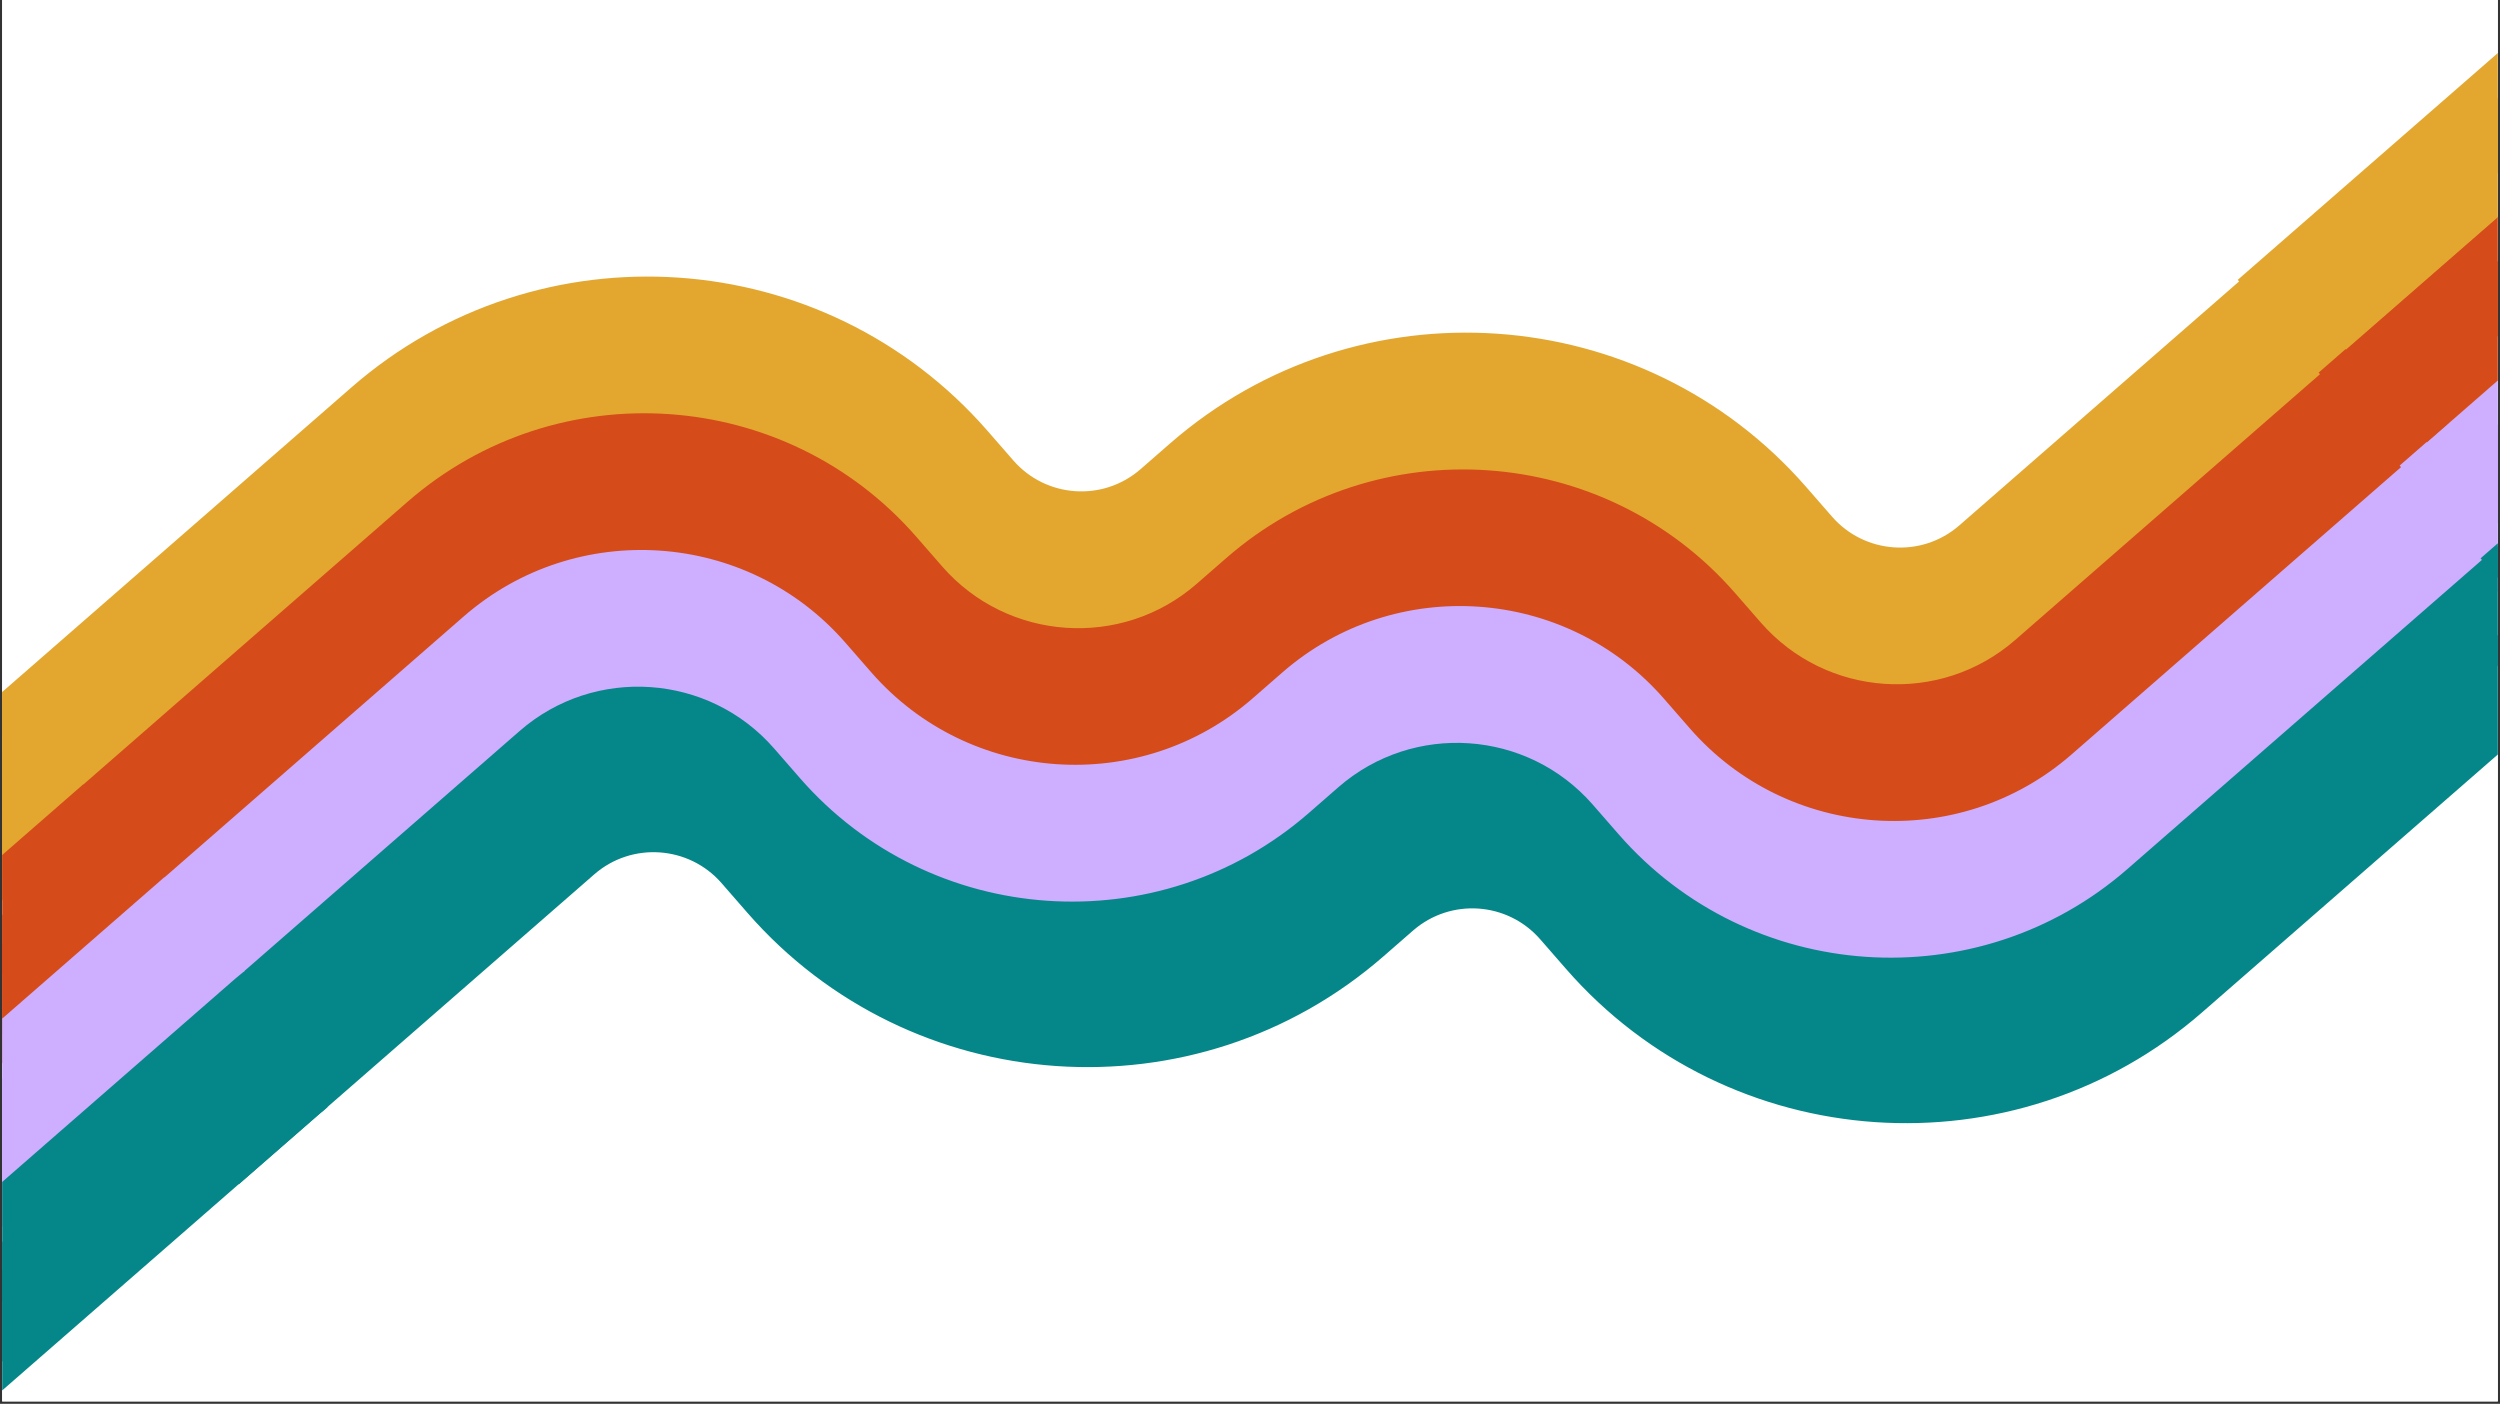 <svg xmlns="http://www.w3.org/2000/svg" xmlns:xlink="http://www.w3.org/1999/xlink" width="1024" zoomAndPan="magnify" viewBox="0 0 768 431.25" height="575" preserveAspectRatio="xMidYMid meet" version="1.0"><rect x="0" y="0" width="768" height="431.25" fill="#333333" stroke="none"/><defs><clipPath id="d767f8f65b"><path d="M 0.668 0 L 767.332 0 L 767.332 430.5 L 0.668 430.5 Z M 0.668 0 " clip-rule="nonzero"/></clipPath><clipPath id="f1f7622e42"><path d="M 0.668 248 L 101 248 L 101 430.5 L 0.668 430.5 Z M 0.668 248 " clip-rule="nonzero"/></clipPath><clipPath id="23c70c13b0"><path d="M -13.363 439.496 L -106.363 332.848 L 7.621 233.449 L 100.621 340.098 Z M -13.363 439.496 " clip-rule="nonzero"/></clipPath><clipPath id="9450cc4c70"><path d="M 220.973 708.215 L -106.258 332.969 L 398.211 -106.945 L 725.438 268.301 Z M 220.973 708.215 " clip-rule="nonzero"/></clipPath><clipPath id="734af79ca0"><path d="M 0.668 233 L 101 233 L 101 410 L 0.668 410 Z M 0.668 233 " clip-rule="nonzero"/></clipPath><clipPath id="0d88821dfb"><path d="M -13.363 439.496 L -106.363 332.848 L 7.621 233.449 L 100.621 340.098 Z M -13.363 439.496 " clip-rule="nonzero"/></clipPath><clipPath id="c876857473"><path d="M 220.973 708.215 L -106.258 332.969 L 398.211 -106.945 L 725.438 268.301 Z M 220.973 708.215 " clip-rule="nonzero"/></clipPath><clipPath id="8fd04e2c99"><path d="M 0.668 233 L 101 233 L 101 381 L 0.668 381 Z M 0.668 233 " clip-rule="nonzero"/></clipPath><clipPath id="f50299f542"><path d="M -13.363 439.496 L -106.363 332.848 L 7.621 233.449 L 100.621 340.098 Z M -13.363 439.496 " clip-rule="nonzero"/></clipPath><clipPath id="3a32a538e4"><path d="M 220.973 708.215 L -106.258 332.969 L 398.211 -106.945 L 725.438 268.301 Z M 220.973 708.215 " clip-rule="nonzero"/></clipPath><clipPath id="f9d9678fcf"><path d="M 0.668 233 L 101 233 L 101 353 L 0.668 353 Z M 0.668 233 " clip-rule="nonzero"/></clipPath><clipPath id="8017e8c056"><path d="M -13.363 439.496 L -106.363 332.848 L 7.621 233.449 L 100.621 340.098 Z M -13.363 439.496 " clip-rule="nonzero"/></clipPath><clipPath id="3191d9e7d3"><path d="M 220.973 708.215 L -106.258 332.969 L 398.211 -106.945 L 725.438 268.301 Z M 220.973 708.215 " clip-rule="nonzero"/></clipPath><clipPath id="18a2f3488c"><path d="M 32 145 L 161 145 L 161 334 L 32 334 Z M 32 145 " clip-rule="nonzero"/></clipPath><clipPath id="b90c40591a"><path d="M 48.59 334.953 L -31.621 242.977 L 80.105 145.543 L 160.316 237.523 Z M 48.59 334.953 " clip-rule="nonzero"/></clipPath><clipPath id="2681b26fab"><path d="M 282.922 603.672 L -44.309 228.426 L 460.16 -211.488 L 787.387 163.758 Z M 282.922 603.672 " clip-rule="nonzero"/></clipPath><clipPath id="f922adf1ce"><path d="M 7 145 L 161 145 L 161 305 L 7 305 Z M 7 145 " clip-rule="nonzero"/></clipPath><clipPath id="5d476610d6"><path d="M 48.59 334.953 L -31.621 242.977 L 80.105 145.543 L 160.316 237.523 Z M 48.59 334.953 " clip-rule="nonzero"/></clipPath><clipPath id="b4373416a1"><path d="M 282.922 603.672 L -44.309 228.426 L 460.16 -211.488 L 787.387 163.758 Z M 282.922 603.672 " clip-rule="nonzero"/></clipPath><clipPath id="4527988515"><path d="M 0.668 145 L 161 145 L 161 277 L 0.668 277 Z M 0.668 145 " clip-rule="nonzero"/></clipPath><clipPath id="d3762d791f"><path d="M 48.59 334.953 L -31.621 242.977 L 80.105 145.543 L 160.316 237.523 Z M 48.59 334.953 " clip-rule="nonzero"/></clipPath><clipPath id="523c28468c"><path d="M 282.922 603.672 L -44.309 228.426 L 460.16 -211.488 L 787.387 163.758 Z M 282.922 603.672 " clip-rule="nonzero"/></clipPath><clipPath id="9d9cf0a191"><path d="M 0.668 145 L 161 145 L 161 248 L 0.668 248 Z M 0.668 145 " clip-rule="nonzero"/></clipPath><clipPath id="90f59611a2"><path d="M 48.59 334.953 L -31.621 242.977 L 80.105 145.543 L 160.316 237.523 Z M 48.59 334.953 " clip-rule="nonzero"/></clipPath><clipPath id="907629e213"><path d="M 282.922 603.672 L -44.309 228.426 L 460.16 -211.488 L 787.387 163.758 Z M 282.922 603.672 " clip-rule="nonzero"/></clipPath><clipPath id="74e63b715c"><path d="M 55 174 L 767.332 174 L 767.332 364 L 55 364 Z M 55 174 " clip-rule="nonzero"/></clipPath><clipPath id="bfc6722adc"><path d="M 305.973 634.164 L -21.258 258.918 L 483.207 -180.996 L 810.438 194.25 Z M 305.973 634.164 " clip-rule="nonzero"/></clipPath><clipPath id="a6a7cffab1"><path d="M 305.973 634.164 L -21.258 258.918 L 483.207 -180.996 L 810.438 194.25 Z M 305.973 634.164 " clip-rule="nonzero"/></clipPath><clipPath id="3c18019da6"><path d="M 30 146 L 767.332 146 L 767.332 336 L 30 336 Z M 30 146 " clip-rule="nonzero"/></clipPath><clipPath id="ddc8e5d399"><path d="M 305.973 634.164 L -21.258 258.918 L 483.207 -180.996 L 810.438 194.25 Z M 305.973 634.164 " clip-rule="nonzero"/></clipPath><clipPath id="681cdb6acb"><path d="M 305.973 634.164 L -21.258 258.918 L 483.207 -180.996 L 810.438 194.25 Z M 305.973 634.164 " clip-rule="nonzero"/></clipPath><clipPath id="9f5e8fb5eb"><path d="M 5 117 L 759 117 L 759 307 L 5 307 Z M 5 117 " clip-rule="nonzero"/></clipPath><clipPath id="91013037d9"><path d="M 305.973 634.164 L -21.258 258.918 L 483.207 -180.996 L 810.438 194.25 Z M 305.973 634.164 " clip-rule="nonzero"/></clipPath><clipPath id="3e84ff9401"><path d="M 305.973 634.164 L -21.258 258.918 L 483.207 -180.996 L 810.438 194.25 Z M 305.973 634.164 " clip-rule="nonzero"/></clipPath><clipPath id="6d928e28e3"><path d="M 0.668 89 L 735 89 L 735 279 L 0.668 279 Z M 0.668 89 " clip-rule="nonzero"/></clipPath><clipPath id="90a996cef2"><path d="M 305.973 634.164 L -21.258 258.918 L 483.207 -180.996 L 810.438 194.25 Z M 305.973 634.164 " clip-rule="nonzero"/></clipPath><clipPath id="5e535f2bba"><path d="M 305.973 634.164 L -21.258 258.918 L 483.207 -180.996 L 810.438 194.25 Z M 305.973 634.164 " clip-rule="nonzero"/></clipPath><clipPath id="03e46cb652"><path d="M 50 151 L 767.332 151 L 767.332 341 L 50 341 Z M 50 151 " clip-rule="nonzero"/></clipPath><clipPath id="fb0da6a59c"><path d="M 301.246 611.004 L -25.98 235.758 L 478.484 -204.156 L 805.715 171.09 Z M 301.246 611.004 " clip-rule="nonzero"/></clipPath><clipPath id="1866426433"><path d="M 301.246 611.004 L -25.98 235.758 L 478.484 -204.156 L 805.715 171.09 Z M 301.246 611.004 " clip-rule="nonzero"/></clipPath><clipPath id="4e5458efc9"><path d="M 25 123 L 767.332 123 L 767.332 313 L 25 313 Z M 25 123 " clip-rule="nonzero"/></clipPath><clipPath id="5b5786203f"><path d="M 301.246 611.004 L -25.98 235.758 L 478.484 -204.156 L 805.715 171.09 Z M 301.246 611.004 " clip-rule="nonzero"/></clipPath><clipPath id="9f19d7a63c"><path d="M 301.246 611.004 L -25.98 235.758 L 478.484 -204.156 L 805.715 171.09 Z M 301.246 611.004 " clip-rule="nonzero"/></clipPath><clipPath id="e9209b55e5"><path d="M 0.668 94 L 755 94 L 755 284 L 0.668 284 Z M 0.668 94 " clip-rule="nonzero"/></clipPath><clipPath id="5929a81329"><path d="M 301.246 611.004 L -25.98 235.758 L 478.484 -204.156 L 805.715 171.09 Z M 301.246 611.004 " clip-rule="nonzero"/></clipPath><clipPath id="761881986b"><path d="M 301.246 611.004 L -25.98 235.758 L 478.484 -204.156 L 805.715 171.09 Z M 301.246 611.004 " clip-rule="nonzero"/></clipPath><clipPath id="1f8d171642"><path d="M 0.668 66 L 730 66 L 730 256 L 0.668 256 Z M 0.668 66 " clip-rule="nonzero"/></clipPath><clipPath id="d47497cfbe"><path d="M 301.246 611.004 L -25.98 235.758 L 478.484 -204.156 L 805.715 171.09 Z M 301.246 611.004 " clip-rule="nonzero"/></clipPath><clipPath id="614afa0005"><path d="M 301.246 611.004 L -25.98 235.758 L 478.484 -204.156 L 805.715 171.09 Z M 301.246 611.004 " clip-rule="nonzero"/></clipPath><clipPath id="05cfd29c32"><path d="M 0.668 238 L 103 238 L 103 428 L 0.668 428 Z M 0.668 238 " clip-rule="nonzero"/></clipPath><clipPath id="1f0fa3c997"><path d="M -11.465 428.988 L -104.469 322.34 L 9.516 222.941 L 102.52 329.59 Z M -11.465 428.988 " clip-rule="nonzero"/></clipPath><clipPath id="3f9defede0"><path d="M 222.867 697.707 L -104.363 322.461 L 400.105 -117.453 L 727.332 257.793 Z M 222.867 697.707 " clip-rule="nonzero"/></clipPath><clipPath id="499f42977a"><path d="M 0.668 222 L 103 222 L 103 399 L 0.668 399 Z M 0.668 222 " clip-rule="nonzero"/></clipPath><clipPath id="877a0adb65"><path d="M -11.465 428.988 L -104.469 322.34 L 9.516 222.941 L 102.52 329.59 Z M -11.465 428.988 " clip-rule="nonzero"/></clipPath><clipPath id="434c46cbcb"><path d="M 222.867 697.707 L -104.363 322.461 L 400.105 -117.453 L 727.332 257.793 Z M 222.867 697.707 " clip-rule="nonzero"/></clipPath><clipPath id="5f2bfbe352"><path d="M 0.668 222 L 103 222 L 103 371 L 0.668 371 Z M 0.668 222 " clip-rule="nonzero"/></clipPath><clipPath id="7ddaaee1f7"><path d="M -11.465 428.988 L -104.469 322.34 L 9.516 222.941 L 102.52 329.59 Z M -11.465 428.988 " clip-rule="nonzero"/></clipPath><clipPath id="02d7ce39d2"><path d="M 222.867 697.707 L -104.363 322.461 L 400.105 -117.453 L 727.332 257.793 Z M 222.867 697.707 " clip-rule="nonzero"/></clipPath><clipPath id="487a55c877"><path d="M 0.668 222 L 103 222 L 103 342 L 0.668 342 Z M 0.668 222 " clip-rule="nonzero"/></clipPath><clipPath id="fde4baebc8"><path d="M -11.465 428.988 L -104.469 322.34 L 9.516 222.941 L 102.52 329.59 Z M -11.465 428.988 " clip-rule="nonzero"/></clipPath><clipPath id="eec0224061"><path d="M 222.867 697.707 L -104.363 322.461 L 400.105 -117.453 L 727.332 257.793 Z M 222.867 697.707 " clip-rule="nonzero"/></clipPath><clipPath id="ea5b8d0a54"><path d="M 0.668 227 L 94 227 L 94 417 L 0.668 417 Z M 0.668 227 " clip-rule="nonzero"/></clipPath><clipPath id="f3af68a093"><path d="M -20.43 418.359 L -113.43 311.711 L 0.555 212.312 L 93.555 318.961 Z M -20.43 418.359 " clip-rule="nonzero"/></clipPath><clipPath id="9f7ccb6f6a"><path d="M 213.906 687.082 L -113.324 311.836 L 391.141 -128.078 L 718.371 247.168 Z M 213.906 687.082 " clip-rule="nonzero"/></clipPath><clipPath id="d3efbed11b"><path d="M 0.668 212 L 94 212 L 94 389 L 0.668 389 Z M 0.668 212 " clip-rule="nonzero"/></clipPath><clipPath id="5cbb8a9245"><path d="M -20.43 418.359 L -113.43 311.711 L 0.555 212.312 L 93.555 318.961 Z M -20.43 418.359 " clip-rule="nonzero"/></clipPath><clipPath id="2df25fc06b"><path d="M 213.906 687.082 L -113.324 311.836 L 391.141 -128.078 L 718.371 247.168 Z M 213.906 687.082 " clip-rule="nonzero"/></clipPath><clipPath id="095ef1fe41"><path d="M 0.668 212 L 94 212 L 94 360 L 0.668 360 Z M 0.668 212 " clip-rule="nonzero"/></clipPath><clipPath id="a0fc068dd1"><path d="M -20.43 418.359 L -113.43 311.711 L 0.555 212.312 L 93.555 318.961 Z M -20.43 418.359 " clip-rule="nonzero"/></clipPath><clipPath id="9134366392"><path d="M 213.906 687.082 L -113.324 311.836 L 391.141 -128.078 L 718.371 247.168 Z M 213.906 687.082 " clip-rule="nonzero"/></clipPath><clipPath id="378f25a9b3"><path d="M 0.668 212 L 94 212 L 94 332 L 0.668 332 Z M 0.668 212 " clip-rule="nonzero"/></clipPath><clipPath id="6791774dc5"><path d="M -20.43 418.359 L -113.43 311.711 L 0.555 212.312 L 93.555 318.961 Z M -20.43 418.359 " clip-rule="nonzero"/></clipPath><clipPath id="7265df1cfc"><path d="M 213.906 687.082 L -113.324 311.836 L 391.141 -128.078 L 718.371 247.168 Z M 213.906 687.082 " clip-rule="nonzero"/></clipPath><clipPath id="67bc6083f1"><path d="M 762 3 L 767.332 3 L 767.332 193 L 762 193 Z M 762 3 " clip-rule="nonzero"/></clipPath><clipPath id="a910a0e5f9"><path d="M 778.523 194.004 L 685.523 87.355 L 799.508 -12.043 L 892.508 94.605 Z M 778.523 194.004 " clip-rule="nonzero"/></clipPath><clipPath id="59bcfbe5fe"><path d="M 1012.859 462.723 L 685.629 87.477 L 1190.098 -352.438 L 1517.324 22.809 Z M 1012.859 462.723 " clip-rule="nonzero"/></clipPath><clipPath id="587a2c0074"><path d="M 737 0 L 767.332 0 L 767.332 164 L 737 164 Z M 737 0 " clip-rule="nonzero"/></clipPath><clipPath id="b0b8fe1d43"><path d="M 778.523 194.004 L 685.523 87.355 L 799.508 -12.043 L 892.508 94.605 Z M 778.523 194.004 " clip-rule="nonzero"/></clipPath><clipPath id="2162232055"><path d="M 1012.859 462.723 L 685.629 87.477 L 1190.098 -352.438 L 1517.324 22.809 Z M 1012.859 462.723 " clip-rule="nonzero"/></clipPath><clipPath id="8605ce3d1c"><path d="M 712 0 L 767.332 0 L 767.332 136 L 712 136 Z M 712 0 " clip-rule="nonzero"/></clipPath><clipPath id="eb49875f6b"><path d="M 778.523 194.004 L 685.523 87.355 L 799.508 -12.043 L 892.508 94.605 Z M 778.523 194.004 " clip-rule="nonzero"/></clipPath><clipPath id="e4da36100a"><path d="M 1012.859 462.723 L 685.629 87.477 L 1190.098 -352.438 L 1517.324 22.809 Z M 1012.859 462.723 " clip-rule="nonzero"/></clipPath><clipPath id="7e82210d38"><path d="M 687 0 L 767.332 0 L 767.332 107 L 687 107 Z M 687 0 " clip-rule="nonzero"/></clipPath><clipPath id="2ff89813cb"><path d="M 778.523 194.004 L 685.523 87.355 L 799.508 -12.043 L 892.508 94.605 Z M 778.523 194.004 " clip-rule="nonzero"/></clipPath><clipPath id="dcdf395028"><path d="M 1012.859 462.723 L 685.629 87.477 L 1190.098 -352.438 L 1517.324 22.809 Z M 1012.859 462.723 " clip-rule="nonzero"/></clipPath><clipPath id="7fd156f574"><path d="M 752 0 L 767.332 0 L 767.332 165 L 752 165 Z M 752 0 " clip-rule="nonzero"/></clipPath><clipPath id="115aa9460e"><path d="M 793.574 194.551 L 700.574 87.902 L 814.559 -11.496 L 907.559 95.152 Z M 793.574 194.551 " clip-rule="nonzero"/></clipPath><clipPath id="bd8ec28da9"><path d="M 1027.91 463.27 L 700.68 88.023 L 1205.145 -351.891 L 1532.375 23.355 Z M 1027.91 463.27 " clip-rule="nonzero"/></clipPath><clipPath id="8c5480edbc"><path d="M 727 0 L 767.332 0 L 767.332 136 L 727 136 Z M 727 0 " clip-rule="nonzero"/></clipPath><clipPath id="fe1e30d878"><path d="M 793.574 194.551 L 700.574 87.902 L 814.559 -11.496 L 907.559 95.152 Z M 793.574 194.551 " clip-rule="nonzero"/></clipPath><clipPath id="2e5a7439d7"><path d="M 1027.91 463.27 L 700.68 88.023 L 1205.145 -351.891 L 1532.375 23.355 Z M 1027.91 463.27 " clip-rule="nonzero"/></clipPath><clipPath id="3280714afa"><path d="M 702 0 L 767.332 0 L 767.332 108 L 702 108 Z M 702 0 " clip-rule="nonzero"/></clipPath><clipPath id="d55bd2df54"><path d="M 793.574 194.551 L 700.574 87.902 L 814.559 -11.496 L 907.559 95.152 Z M 793.574 194.551 " clip-rule="nonzero"/></clipPath><clipPath id="a72e13e47f"><path d="M 1027.91 463.27 L 700.68 88.023 L 1205.145 -351.891 L 1532.375 23.355 Z M 1027.91 463.27 " clip-rule="nonzero"/></clipPath></defs><g clip-path="url(#d767f8f65b)"><path fill="#ffffff" d="M 0.668 0 L 767.332 0 L 767.332 430.5 L 0.668 430.5 Z M 0.668 0 " fill-opacity="1" fill-rule="nonzero"/><path fill="#ffffff" d="M 0.668 0 L 767.332 0 L 767.332 430.5 L 0.668 430.5 Z M 0.668 0 " fill-opacity="1" fill-rule="nonzero"/></g><g clip-path="url(#f1f7622e42)"><g clip-path="url(#23c70c13b0)"><g clip-path="url(#9450cc4c70)"><path fill="#058789" d="M -29.855 417.012 L 79.355 321.773 C 102.367 301.707 137.441 304.109 157.512 327.125 L 165.477 336.262 C 205.625 382.297 275.77 387.102 321.793 346.965 L 330.871 339.051 C 353.934 318.938 388.957 321.387 409.027 344.402 L 416.949 353.484 C 457.094 399.52 527.238 404.324 573.262 364.191 L 705.434 248.934 L 723.641 269.809 L 591.469 385.07 C 533.965 435.215 446.277 429.258 396.074 371.688 L 388.156 362.605 C 378.098 351.07 360.609 349.871 349.078 359.926 L 340 367.844 C 282.445 418.035 194.766 411.98 144.605 354.461 L 136.641 345.328 C 126.629 333.844 109.094 332.594 97.562 342.648 L -11.652 437.887 Z M -29.855 417.012 " fill-opacity="1" fill-rule="nonzero"/></g></g></g><g clip-path="url(#734af79ca0)"><g clip-path="url(#0d88821dfb)"><g clip-path="url(#c876857473)"><path fill="#cdaeff" d="M -54.707 388.512 L 62.176 286.586 C 96.664 256.508 149.277 260.062 179.41 294.613 L 187.328 303.695 C 217.461 338.25 270.023 341.852 304.566 311.727 L 313.645 303.809 C 348.188 273.688 400.793 277.34 430.879 311.84 L 438.844 320.973 C 468.93 355.477 521.535 359.129 556.082 329.004 L 680.582 220.434 L 698.789 241.312 L 574.285 349.883 C 528.262 390.016 458.117 385.211 417.973 339.176 L 410.008 330.043 C 389.934 307.023 354.863 304.621 331.852 324.688 L 322.773 332.605 C 276.695 372.785 206.602 367.934 166.457 321.898 L 158.539 312.816 C 138.465 289.797 103.395 287.395 80.383 307.461 L -36.504 409.391 Z M -54.707 388.512 " fill-opacity="1" fill-rule="nonzero"/></g></g></g><g clip-path="url(#8fd04e2c99)"><g clip-path="url(#f50299f542)"><g clip-path="url(#3a32a538e4)"><path fill="#d54b1a" d="M -79.605 359.961 L 44.895 251.391 C 90.918 211.258 161.066 216.062 201.211 262.098 L 209.176 271.23 C 229.246 294.25 264.32 296.652 287.332 276.586 L 296.41 268.668 C 342.484 228.488 412.578 233.34 452.723 279.375 L 460.645 288.457 C 480.715 311.473 515.789 313.879 538.801 293.809 L 655.684 191.883 L 673.891 212.762 L 557.008 314.688 C 522.516 344.766 469.902 341.211 439.773 306.656 L 431.852 297.574 C 401.723 263.023 349.16 259.422 314.617 289.547 L 305.539 297.465 C 270.996 327.586 218.387 323.934 188.301 289.434 L 180.336 280.301 C 150.25 245.797 97.645 242.145 63.102 272.27 L -61.398 380.84 Z M -79.605 359.961 " fill-opacity="1" fill-rule="nonzero"/></g></g></g><g clip-path="url(#f9d9678fcf)"><g clip-path="url(#8017e8c056)"><g clip-path="url(#3191d9e7d3)"><path fill="#e3a72f" d="M -104.457 331.461 L 27.715 216.203 C 85.219 166.059 172.902 172.016 223.105 229.586 L 231.027 238.668 C 241.086 250.203 258.574 251.402 270.105 241.348 L 279.184 233.43 C 336.738 183.238 424.418 189.293 474.574 246.812 L 482.543 255.945 C 492.555 267.43 510.086 268.68 521.621 258.621 L 630.832 163.387 L 649.039 184.262 L 539.828 279.5 C 516.816 299.566 481.742 297.164 461.668 274.148 L 453.703 265.012 C 413.559 218.977 343.414 214.172 297.391 254.305 L 288.312 262.223 C 265.246 282.336 230.227 279.887 210.156 256.871 L 202.234 247.789 C 162.09 201.754 91.945 196.949 45.922 237.082 L -86.25 352.34 Z M -104.457 331.461 " fill-opacity="1" fill-rule="nonzero"/></g></g></g><g clip-path="url(#18a2f3488c)"><g clip-path="url(#b90c40591a)"><g clip-path="url(#2681b26fab)"><path fill="#058789" d="M 32.094 312.465 L 141.305 217.227 C 164.316 197.16 199.391 199.562 219.461 222.582 L 227.43 231.715 C 267.574 277.75 337.719 282.555 383.742 242.422 L 392.82 234.504 C 415.883 214.395 450.906 216.84 470.977 239.859 L 478.898 248.941 C 519.043 294.977 589.188 299.781 635.211 259.648 L 767.383 144.387 L 785.59 165.266 L 653.418 280.527 C 595.914 330.668 508.23 324.711 458.023 267.141 L 450.105 258.059 C 440.047 246.523 422.559 245.328 411.027 255.383 L 401.949 263.301 C 344.395 313.488 256.715 307.434 206.555 249.918 L 198.59 240.781 C 188.578 229.301 171.043 228.051 159.512 238.105 L 50.301 333.344 Z M 32.094 312.465 " fill-opacity="1" fill-rule="nonzero"/></g></g></g><g clip-path="url(#f922adf1ce)"><g clip-path="url(#5d476610d6)"><g clip-path="url(#b4373416a1)"><path fill="#cdaeff" d="M 7.242 283.969 L 124.125 182.039 C 158.617 151.965 211.227 155.52 241.359 190.07 L 249.281 199.152 C 279.41 233.707 331.973 237.305 366.516 207.184 L 375.594 199.266 C 410.137 169.145 462.742 172.793 492.828 207.297 L 500.793 216.43 C 530.883 250.93 583.488 254.582 618.031 224.461 L 742.531 115.891 L 760.738 136.77 L 636.234 245.336 C 590.215 285.473 520.066 280.668 479.922 234.629 L 471.957 225.496 C 451.887 202.48 416.812 200.078 393.801 220.145 L 384.723 228.062 C 338.645 268.242 268.551 263.391 228.406 217.355 L 220.488 208.273 C 200.414 185.254 165.344 182.852 142.332 202.918 L 25.445 304.844 Z M 7.242 283.969 " fill-opacity="1" fill-rule="nonzero"/></g></g></g><g clip-path="url(#4527988515)"><g clip-path="url(#d3762d791f)"><g clip-path="url(#523c28468c)"><path fill="#d54b1a" d="M -17.656 255.418 L 106.844 146.848 C 152.867 106.715 223.016 111.52 263.16 157.555 L 271.125 166.688 C 291.195 189.707 326.27 192.109 349.281 172.043 L 358.359 164.125 C 404.434 123.945 474.527 128.797 514.676 174.832 L 522.594 183.914 C 542.668 206.93 577.738 209.332 600.75 189.266 L 717.633 87.34 L 735.84 108.219 L 618.957 210.145 C 584.465 240.223 531.852 236.668 501.723 202.113 L 493.801 193.031 C 463.672 158.48 411.109 154.879 376.566 185 L 367.488 192.918 C 332.945 223.043 280.34 219.391 250.25 184.891 L 242.285 175.754 C 212.199 141.254 159.594 137.602 125.051 167.727 L 0.551 276.297 Z M -17.656 255.418 " fill-opacity="1" fill-rule="nonzero"/></g></g></g><g clip-path="url(#9d9cf0a191)"><g clip-path="url(#90f59611a2)"><g clip-path="url(#907629e213)"><path fill="#e3a72f" d="M -42.508 226.918 L 89.664 111.66 C 147.168 61.516 234.852 67.473 285.055 125.043 L 292.977 134.125 C 303.035 145.66 320.523 146.859 332.055 136.801 L 341.133 128.883 C 398.688 78.695 486.367 84.75 536.527 142.27 L 544.492 151.402 C 554.504 162.887 572.039 164.137 583.57 154.078 L 692.781 58.84 L 710.988 79.719 L 601.777 174.957 C 578.766 195.023 543.691 192.621 523.617 169.602 L 515.652 160.469 C 475.508 114.434 405.363 109.629 359.34 149.762 L 350.262 157.68 C 327.195 177.793 292.176 175.344 272.105 152.324 L 264.184 143.242 C 224.039 97.207 153.895 92.402 107.871 132.535 L -24.301 247.797 Z M -42.508 226.918 " fill-opacity="1" fill-rule="nonzero"/></g></g></g><g clip-path="url(#74e63b715c)"><g clip-path="url(#bfc6722adc)"><g clip-path="url(#a6a7cffab1)"><path fill="#058789" d="M 55.141 342.957 L 164.355 247.719 C 187.367 227.652 222.438 230.055 242.512 253.074 L 250.477 262.207 C 290.621 308.242 360.77 313.047 406.789 272.914 L 415.871 264.996 C 438.934 244.883 473.953 247.332 494.027 270.352 L 501.945 279.434 C 542.09 325.469 612.238 330.273 658.262 290.141 L 790.434 174.879 L 808.641 195.758 L 676.465 311.016 C 618.965 361.16 531.277 355.203 481.074 297.633 L 473.156 288.551 C 463.094 277.016 445.609 275.82 434.078 285.875 L 424.996 293.793 C 367.441 343.98 279.762 337.926 229.605 280.41 L 221.641 271.273 C 211.625 259.793 194.094 258.543 182.562 268.598 L 73.348 363.836 Z M 55.141 342.957 " fill-opacity="1" fill-rule="nonzero"/></g></g></g><g clip-path="url(#3c18019da6)"><g clip-path="url(#ddc8e5d399)"><g clip-path="url(#681cdb6acb)"><path fill="#cdaeff" d="M 30.289 314.461 L 147.172 212.531 C 181.664 182.453 234.277 186.012 264.41 220.562 L 272.328 229.645 C 302.461 264.199 355.02 267.797 389.562 237.676 L 398.645 229.758 C 433.188 199.633 485.793 203.285 515.879 237.789 L 523.844 246.922 C 553.93 281.422 606.535 285.074 641.078 254.953 L 765.582 146.383 L 783.785 167.258 L 659.285 275.828 C 613.262 315.965 543.117 311.16 502.973 265.121 L 495.008 255.988 C 474.934 232.969 439.859 230.57 416.852 250.637 L 407.77 258.555 C 361.695 298.73 291.602 293.883 251.457 247.848 L 243.535 238.766 C 223.465 215.746 188.391 213.344 165.379 233.41 L 48.496 335.336 Z M 30.289 314.461 " fill-opacity="1" fill-rule="nonzero"/></g></g></g><g clip-path="url(#9f5e8fb5eb)"><g clip-path="url(#91013037d9)"><g clip-path="url(#3e84ff9401)"><path fill="#d54b1a" d="M 5.395 285.91 L 129.895 177.34 C 175.918 137.203 246.062 142.012 286.207 188.047 L 294.172 197.18 C 314.246 220.199 349.32 222.602 372.332 202.535 L 381.41 194.617 C 427.484 154.438 497.578 159.285 537.723 205.324 L 545.645 214.406 C 565.715 237.422 600.789 239.824 623.801 219.758 L 740.684 117.832 L 758.891 138.711 L 642.008 240.637 C 607.516 270.715 554.902 267.16 524.77 232.605 L 516.852 223.523 C 486.719 188.973 434.16 185.371 399.617 215.492 L 390.535 223.41 C 355.992 253.535 303.387 249.883 273.301 215.383 L 265.336 206.246 C 235.25 171.746 182.645 168.094 148.102 198.219 L 23.598 306.785 Z M 5.395 285.91 " fill-opacity="1" fill-rule="nonzero"/></g></g></g><g clip-path="url(#6d928e28e3)"><g clip-path="url(#90a996cef2)"><g clip-path="url(#5e535f2bba)"><path fill="#e3a72f" d="M -19.457 257.41 L 112.715 142.152 C 170.215 92.008 257.902 97.965 308.105 155.535 L 316.027 164.617 C 326.086 176.152 343.57 177.352 355.105 167.293 L 364.184 159.375 C 421.738 109.188 509.418 115.242 559.574 172.762 L 567.539 181.895 C 577.555 193.375 595.086 194.625 606.617 184.57 L 715.832 89.332 L 734.039 110.211 L 624.824 205.449 C 601.812 225.516 566.742 223.113 546.668 200.094 L 538.703 190.961 C 498.559 144.926 428.414 140.121 382.391 180.254 L 373.309 188.172 C 350.246 208.285 315.227 205.836 295.152 182.816 L 287.234 173.734 C 247.09 127.699 176.941 122.895 130.922 163.027 L -1.254 278.289 Z M -19.457 257.41 " fill-opacity="1" fill-rule="nonzero"/></g></g></g><g clip-path="url(#03e46cb652)"><g clip-path="url(#fb0da6a59c)"><g clip-path="url(#1866426433)"><path fill="#058789" d="M 50.418 319.797 L 159.633 224.559 C 182.645 204.492 217.715 206.895 237.789 229.91 L 245.754 239.047 C 285.898 285.082 356.043 289.887 402.066 249.754 L 411.145 241.836 C 434.211 221.723 469.23 224.172 489.301 247.188 L 497.223 256.27 C 537.367 302.305 607.516 307.109 653.535 266.977 L 785.707 151.719 L 803.914 172.598 L 671.742 287.855 C 614.242 338 526.555 332.043 476.352 274.473 L 468.43 265.391 C 458.371 253.855 440.883 252.656 429.352 262.715 L 420.273 270.629 C 362.719 320.82 275.039 314.766 224.883 257.246 L 216.914 248.113 C 206.902 236.629 189.371 235.379 177.836 245.438 L 68.625 340.676 Z M 50.418 319.797 " fill-opacity="1" fill-rule="nonzero"/></g></g></g><g clip-path="url(#4e5458efc9)"><g clip-path="url(#5b5786203f)"><g clip-path="url(#9f19d7a63c)"><path fill="#cdaeff" d="M 25.566 291.297 L 142.449 189.371 C 176.941 159.293 229.555 162.848 259.684 197.402 L 267.605 206.484 C 297.734 241.035 350.297 244.637 384.84 214.512 L 393.918 206.594 C 428.461 176.473 481.07 180.125 511.156 214.625 L 519.121 223.758 C 549.207 258.262 601.812 261.914 636.355 231.789 L 760.855 123.219 L 779.062 144.098 L 654.562 252.668 C 608.539 292.801 538.395 287.996 498.246 241.961 L 490.281 232.828 C 470.211 209.809 435.137 207.406 412.125 227.473 L 403.047 235.391 C 356.973 275.57 286.879 270.719 246.734 224.684 L 238.812 215.602 C 218.742 192.586 183.668 190.184 160.656 210.25 L 43.773 312.176 Z M 25.566 291.297 " fill-opacity="1" fill-rule="nonzero"/></g></g></g><g clip-path="url(#e9209b55e5)"><g clip-path="url(#5929a81329)"><g clip-path="url(#761881986b)"><path fill="#d54b1a" d="M 0.668 262.746 L 125.172 154.176 C 171.195 114.043 241.34 118.848 281.484 164.883 L 289.449 174.02 C 309.523 197.035 344.594 199.438 367.605 179.371 L 376.688 171.453 C 422.762 131.273 492.855 136.125 533 182.16 L 540.918 191.242 C 560.992 214.262 596.066 216.664 619.074 196.598 L 735.961 94.668 L 754.164 115.547 L 637.281 217.473 C 602.793 247.551 550.18 243.996 520.047 209.445 L 512.129 200.363 C 481.996 165.809 429.434 162.207 394.891 192.332 L 385.812 200.25 C 351.27 230.371 298.664 226.719 268.578 192.219 L 260.613 183.086 C 230.527 148.586 177.922 144.934 143.375 175.055 L 18.875 283.625 Z M 0.668 262.746 " fill-opacity="1" fill-rule="nonzero"/></g></g></g><g clip-path="url(#1f8d171642)"><g clip-path="url(#d47497cfbe)"><g clip-path="url(#614afa0005)"><path fill="#e3a72f" d="M -24.184 234.25 L 107.988 118.988 C 165.492 68.844 253.18 74.801 303.383 132.371 L 311.301 141.453 C 321.359 152.988 338.848 154.188 350.379 144.133 L 359.457 136.215 C 417.012 86.023 504.691 92.078 554.852 149.598 L 562.816 158.73 C 572.828 170.215 590.363 171.465 601.895 161.41 L 711.109 66.172 L 729.312 87.047 L 620.102 182.285 C 597.09 202.355 562.016 199.953 541.945 176.934 L 533.98 167.801 C 493.832 121.762 423.688 116.957 377.664 157.094 L 368.586 165.008 C 345.523 185.121 310.504 182.676 290.43 159.656 L 282.508 150.574 C 242.363 104.539 172.219 99.734 126.195 139.867 L -5.977 255.125 Z M -24.184 234.25 " fill-opacity="1" fill-rule="nonzero"/></g></g></g><g clip-path="url(#05cfd29c32)"><g clip-path="url(#1f0fa3c997)"><g clip-path="url(#3f9defede0)"><path fill="#058789" d="M -27.961 406.504 L 81.25 311.266 C 104.262 291.195 139.336 293.598 159.406 316.617 L 167.375 325.75 C 207.52 371.789 277.664 376.594 323.688 336.457 L 332.766 328.539 C 355.828 308.43 390.852 310.875 410.922 333.895 L 418.844 342.977 C 458.988 389.012 529.133 393.816 575.156 353.684 L 707.328 238.426 L 725.535 259.301 L 593.363 374.562 C 535.859 424.707 448.176 418.746 397.969 361.18 L 390.051 352.094 C 379.992 340.559 362.504 339.363 350.973 349.418 L 341.895 357.336 C 284.34 407.527 196.66 401.473 146.5 343.953 L 138.535 334.82 C 128.523 323.336 110.988 322.086 99.457 332.141 L -9.754 427.379 Z M -27.961 406.504 " fill-opacity="1" fill-rule="nonzero"/></g></g></g><g clip-path="url(#499f42977a)"><g clip-path="url(#877a0adb65)"><g clip-path="url(#434c46cbcb)"><path fill="#cdaeff" d="M -52.812 378.004 L 64.07 276.078 C 98.562 246 151.172 249.555 181.305 284.105 L 189.227 293.188 C 219.355 327.742 271.918 331.34 306.461 301.219 L 315.539 293.301 C 350.082 263.18 402.688 266.832 432.773 301.332 L 440.738 310.465 C 470.824 344.965 523.434 348.617 557.977 318.496 L 682.477 209.926 L 700.684 230.805 L 576.18 339.375 C 530.16 379.508 460.012 374.703 419.867 328.668 L 411.902 319.531 C 391.832 296.516 356.758 294.113 333.746 314.18 L 324.668 322.098 C 278.59 362.277 208.496 357.426 168.352 311.391 L 160.434 302.309 C 140.359 279.289 105.289 276.887 82.277 296.953 L -34.609 398.883 Z M -52.812 378.004 " fill-opacity="1" fill-rule="nonzero"/></g></g></g><g clip-path="url(#5f2bfbe352)"><g clip-path="url(#7ddaaee1f7)"><g clip-path="url(#02d7ce39d2)"><path fill="#d54b1a" d="M -77.711 349.453 L 46.789 240.883 C 92.812 200.75 162.961 205.555 203.105 251.59 L 211.07 260.723 C 231.141 283.742 266.215 286.145 289.227 266.078 L 298.305 258.16 C 344.379 217.98 414.473 222.832 454.621 268.867 L 462.539 277.949 C 482.613 300.965 517.684 303.367 540.695 283.301 L 657.578 181.375 L 675.785 202.254 L 558.902 304.18 C 524.41 334.258 471.797 330.703 441.668 296.148 L 433.746 287.066 C 403.617 252.516 351.055 248.914 316.512 279.039 L 307.434 286.953 C 272.891 317.078 220.285 313.426 190.195 278.926 L 182.23 269.789 C 152.145 235.289 99.539 231.637 64.996 261.762 L -59.504 370.332 Z M -77.711 349.453 " fill-opacity="1" fill-rule="nonzero"/></g></g></g><g clip-path="url(#487a55c877)"><g clip-path="url(#fde4baebc8)"><g clip-path="url(#eec0224061)"><path fill="#e3a72f" d="M -102.562 320.953 L 29.609 205.695 C 87.113 155.551 174.797 161.508 225 219.078 L 232.922 228.16 C 242.98 239.695 260.469 240.895 272 230.836 L 281.078 222.922 C 338.633 172.73 426.312 178.785 476.473 236.305 L 484.438 245.438 C 494.449 256.922 511.984 258.172 523.516 248.113 L 632.727 152.875 L 650.934 173.754 L 541.723 268.992 C 518.711 289.059 483.637 286.656 463.562 263.641 L 455.598 254.504 C 415.453 208.469 345.309 203.664 299.285 243.797 L 290.207 251.715 C 267.141 271.828 232.121 269.379 212.051 246.363 L 204.129 237.281 C 163.984 191.242 93.84 186.438 47.816 226.574 L -84.355 341.832 Z M -102.562 320.953 " fill-opacity="1" fill-rule="nonzero"/></g></g></g><g clip-path="url(#ea5b8d0a54)"><g clip-path="url(#f3af68a093)"><g clip-path="url(#9f7ccb6f6a)"><path fill="#058789" d="M -36.926 395.875 L 72.289 300.637 C 95.301 280.57 130.371 282.973 150.445 305.988 L 158.41 315.125 C 198.555 361.16 268.699 365.965 314.723 325.832 L 323.805 317.914 C 346.867 297.801 381.887 300.25 401.961 323.266 L 409.879 332.348 C 450.023 378.383 520.172 383.188 566.195 343.055 L 698.367 227.797 L 716.574 248.676 L 584.398 363.934 C 526.898 414.078 439.211 408.121 389.008 350.551 L 381.09 341.469 C 371.027 329.934 353.543 328.734 342.008 338.789 L 332.93 346.707 C 275.375 396.898 187.695 390.844 137.539 333.324 L 129.574 324.191 C 119.559 312.707 102.027 311.457 90.496 321.516 L -18.719 416.75 Z M -36.926 395.875 " fill-opacity="1" fill-rule="nonzero"/></g></g></g><g clip-path="url(#d3efbed11b)"><g clip-path="url(#5cbb8a9245)"><g clip-path="url(#2df25fc06b)"><path fill="#cdaeff" d="M -61.777 367.375 L 55.105 265.449 C 89.598 235.371 142.211 238.926 172.344 273.48 L 180.262 282.562 C 210.395 317.113 262.953 320.715 297.496 290.59 L 306.578 282.672 C 341.121 252.551 393.727 256.203 423.812 290.703 L 431.777 299.836 C 461.863 334.34 514.469 337.992 549.012 307.867 L 673.516 199.297 L 691.719 220.176 L 567.219 328.746 C 521.195 368.879 451.051 364.074 410.906 318.039 L 402.941 308.906 C 382.867 285.887 347.793 283.484 324.785 303.551 L 315.703 311.469 C 269.629 351.648 199.535 346.797 159.391 300.762 L 151.469 291.68 C 131.398 268.664 96.324 266.258 73.312 286.328 L -43.57 388.254 Z M -61.777 367.375 " fill-opacity="1" fill-rule="nonzero"/></g></g></g><g clip-path="url(#095ef1fe41)"><g clip-path="url(#a0fc068dd1)"><g clip-path="url(#9134366392)"><path fill="#d54b1a" d="M -86.672 338.824 L 37.828 230.254 C 83.852 190.121 153.996 194.926 194.141 240.961 L 202.105 250.094 C 222.18 273.113 257.254 275.516 280.262 255.449 L 289.344 247.531 C 335.418 207.352 405.512 212.203 445.656 258.238 L 453.578 267.32 C 473.648 290.34 508.723 292.742 531.734 272.676 L 648.617 170.746 L 666.824 191.625 L 549.941 293.551 C 515.449 323.629 462.836 320.074 432.703 285.523 L 424.785 276.438 C 394.652 241.887 342.094 238.285 307.551 268.41 L 298.469 276.328 C 263.926 306.449 211.32 302.797 181.234 268.297 L 173.27 259.164 C 143.184 224.66 90.578 221.008 56.035 251.133 L -68.469 359.703 Z M -86.672 338.824 " fill-opacity="1" fill-rule="nonzero"/></g></g></g><g clip-path="url(#378f25a9b3)"><g clip-path="url(#6791774dc5)"><g clip-path="url(#7265df1cfc)"><path fill="#e3a72f" d="M -111.527 310.328 L 20.648 195.066 C 78.148 144.922 165.836 150.879 216.039 208.449 L 223.957 217.531 C 234.02 229.066 251.504 230.266 263.039 220.211 L 272.117 212.293 C 329.672 162.102 417.352 168.156 467.508 225.676 L 475.473 234.809 C 485.488 246.293 503.02 247.543 514.551 237.488 L 623.766 142.25 L 641.973 163.125 L 532.758 258.363 C 509.746 278.43 474.676 276.027 454.602 253.012 L 446.637 243.875 C 406.492 197.84 336.348 193.035 290.324 233.172 L 281.242 241.086 C 258.18 261.199 223.16 258.75 203.086 235.734 L 195.168 226.652 C 155.023 180.617 84.875 175.812 38.852 215.945 L -93.32 331.203 Z M -111.527 310.328 " fill-opacity="1" fill-rule="nonzero"/></g></g></g><g clip-path="url(#67bc6083f1)"><g clip-path="url(#a910a0e5f9)"><g clip-path="url(#59bcfbe5fe)"><path fill="#058789" d="M 762.031 171.516 L 871.242 76.277 C 894.254 56.211 929.328 58.613 949.398 81.633 L 957.363 90.766 C 997.512 136.801 1067.656 141.605 1113.68 101.473 L 1122.758 93.555 C 1145.82 73.441 1180.84 75.891 1200.914 98.91 L 1208.836 107.992 C 1248.98 154.027 1319.125 158.832 1365.148 118.699 L 1497.32 3.438 L 1515.527 24.316 L 1383.355 139.578 C 1325.852 189.719 1238.164 183.762 1187.961 126.191 L 1180.043 117.109 C 1169.984 105.574 1152.496 104.379 1140.965 114.434 L 1131.883 122.352 C 1074.328 172.539 986.652 166.484 936.492 108.969 L 928.527 99.832 C 918.516 88.352 900.98 87.102 889.449 97.156 L 780.234 192.395 Z M 762.031 171.516 " fill-opacity="1" fill-rule="nonzero"/></g></g></g><g clip-path="url(#587a2c0074)"><g clip-path="url(#b0b8fe1d43)"><g clip-path="url(#2162232055)"><path fill="#cdaeff" d="M 737.176 143.02 L 854.062 41.09 C 888.551 11.016 941.164 14.57 971.297 49.121 L 979.215 58.203 C 1009.348 92.758 1061.91 96.355 1096.453 66.234 L 1105.531 58.316 C 1140.074 28.195 1192.68 31.844 1222.766 66.348 L 1230.73 75.48 C 1260.816 109.98 1313.422 113.633 1347.965 83.512 L 1472.469 -25.059 L 1490.676 -4.184 L 1366.172 104.387 C 1320.148 144.523 1250.004 139.719 1209.859 93.68 L 1201.895 84.547 C 1181.82 61.531 1146.75 59.129 1123.738 79.195 L 1114.656 87.113 C 1068.582 127.289 998.488 122.441 958.344 76.406 L 950.426 67.324 C 930.352 44.305 895.277 41.902 872.266 61.969 L 755.383 163.895 Z M 737.176 143.02 " fill-opacity="1" fill-rule="nonzero"/></g></g></g><g clip-path="url(#8605ce3d1c)"><g clip-path="url(#eb49875f6b)"><g clip-path="url(#e4da36100a)"><path fill="#d54b1a" d="M 712.281 114.469 L 836.781 5.898 C 882.805 -34.234 952.949 -29.43 993.094 16.605 L 1001.062 25.738 C 1021.133 48.758 1056.207 51.16 1079.219 31.094 L 1088.297 23.176 C 1134.371 -17.004 1204.465 -12.156 1244.609 33.883 L 1252.531 42.965 C 1272.602 65.98 1307.676 68.383 1330.688 48.316 L 1447.57 -53.609 L 1465.777 -32.73 L 1348.895 69.195 C 1314.402 99.273 1261.789 95.719 1231.66 61.164 L 1223.738 52.082 C 1193.605 17.531 1141.047 13.93 1106.504 44.051 L 1097.422 51.969 C 1062.883 82.094 1010.273 78.441 980.188 43.941 L 972.223 34.805 C 942.137 0.305 889.531 -3.348 854.988 26.777 L 730.488 135.348 Z M 712.281 114.469 " fill-opacity="1" fill-rule="nonzero"/></g></g></g><g clip-path="url(#7e82210d38)"><g clip-path="url(#2ff89813cb)"><g clip-path="url(#dcdf395028)"><path fill="#e3a72f" d="M 687.43 85.969 L 819.602 -29.289 C 877.102 -79.434 964.789 -73.477 1014.992 -15.906 L 1022.914 -6.824 C 1032.973 4.711 1050.461 5.91 1061.992 -4.148 L 1071.07 -12.066 C 1128.625 -62.254 1216.305 -56.199 1266.461 1.32 L 1274.426 10.453 C 1284.441 21.934 1301.973 23.188 1313.508 13.129 L 1422.719 -82.109 L 1440.926 -61.23 L 1331.711 34.008 C 1308.699 54.074 1273.629 51.672 1253.555 28.652 L 1245.59 19.52 C 1205.445 -26.516 1135.301 -31.32 1089.277 8.812 L 1080.199 16.73 C 1057.133 36.844 1022.113 34.395 1002.039 11.375 L 994.121 2.293 C 953.977 -43.742 883.828 -48.547 837.809 -8.414 L 705.637 106.848 Z M 687.43 85.969 " fill-opacity="1" fill-rule="nonzero"/></g></g></g><g clip-path="url(#7fd156f574)"><g clip-path="url(#115aa9460e)"><g clip-path="url(#bd8ec28da9)"><path fill="#cdaeff" d="M 752.227 143.566 L 869.109 41.641 C 903.602 11.562 956.215 15.117 986.348 49.668 L 994.266 58.75 C 1024.398 93.305 1076.957 96.906 1111.5 66.781 L 1120.582 58.863 C 1155.125 28.742 1207.73 32.395 1237.816 66.895 L 1245.781 76.027 C 1275.867 110.527 1328.473 114.18 1363.016 84.059 L 1487.52 -24.512 L 1505.723 -3.633 L 1381.223 104.938 C 1335.199 145.07 1265.055 140.266 1224.91 94.23 L 1216.945 85.094 C 1196.871 62.078 1161.797 59.676 1138.789 79.742 L 1129.707 87.66 C 1083.633 127.84 1013.539 122.988 973.395 76.953 L 965.473 67.871 C 945.402 44.852 910.328 42.449 887.316 62.516 L 770.434 164.445 Z M 752.227 143.566 " fill-opacity="1" fill-rule="nonzero"/></g></g></g><g clip-path="url(#8c5480edbc)"><g clip-path="url(#fe1e30d878)"><g clip-path="url(#2e5a7439d7)"><path fill="#d54b1a" d="M 727.332 115.016 L 851.832 6.445 C 897.855 -33.688 968 -28.883 1008.145 17.152 L 1016.109 26.285 C 1036.184 49.305 1071.258 51.707 1094.266 31.641 L 1103.348 23.723 C 1149.422 -16.457 1219.516 -11.605 1259.66 34.43 L 1267.582 43.512 C 1287.652 66.527 1322.727 68.93 1345.738 48.863 L 1462.621 -53.062 L 1480.828 -32.184 L 1363.945 69.742 C 1329.453 99.82 1276.84 96.266 1246.707 61.711 L 1238.789 52.629 C 1208.656 18.078 1156.098 14.477 1121.555 44.602 L 1112.473 52.52 C 1077.93 82.641 1025.324 78.988 995.238 44.488 L 987.273 35.352 C 957.188 0.852 904.582 -2.801 870.039 27.324 L 745.535 135.895 Z M 727.332 115.016 " fill-opacity="1" fill-rule="nonzero"/></g></g></g><g clip-path="url(#3280714afa)"><g clip-path="url(#d55bd2df54)"><g clip-path="url(#a72e13e47f)"><path fill="#e3a72f" d="M 702.477 86.516 L 834.652 -28.742 C 892.152 -78.887 979.84 -72.93 1030.043 -15.359 L 1037.961 -6.277 C 1048.023 5.258 1065.508 6.457 1077.043 -3.602 L 1086.121 -11.516 C 1143.676 -61.707 1231.355 -55.652 1281.512 1.867 L 1289.477 11 C 1299.492 22.484 1317.023 23.734 1328.555 13.676 L 1437.77 -81.562 L 1455.977 -60.684 L 1346.762 34.555 C 1323.75 54.621 1288.68 52.219 1268.605 29.203 L 1260.641 20.066 C 1220.496 -25.969 1150.352 -30.773 1104.328 9.359 L 1095.246 17.277 C 1072.184 37.391 1037.164 34.941 1017.09 11.926 L 1009.172 2.844 C 969.027 -43.195 898.879 -48 852.855 -7.863 L 720.684 107.395 Z M 702.477 86.516 " fill-opacity="1" fill-rule="nonzero"/></g></g></g></svg>